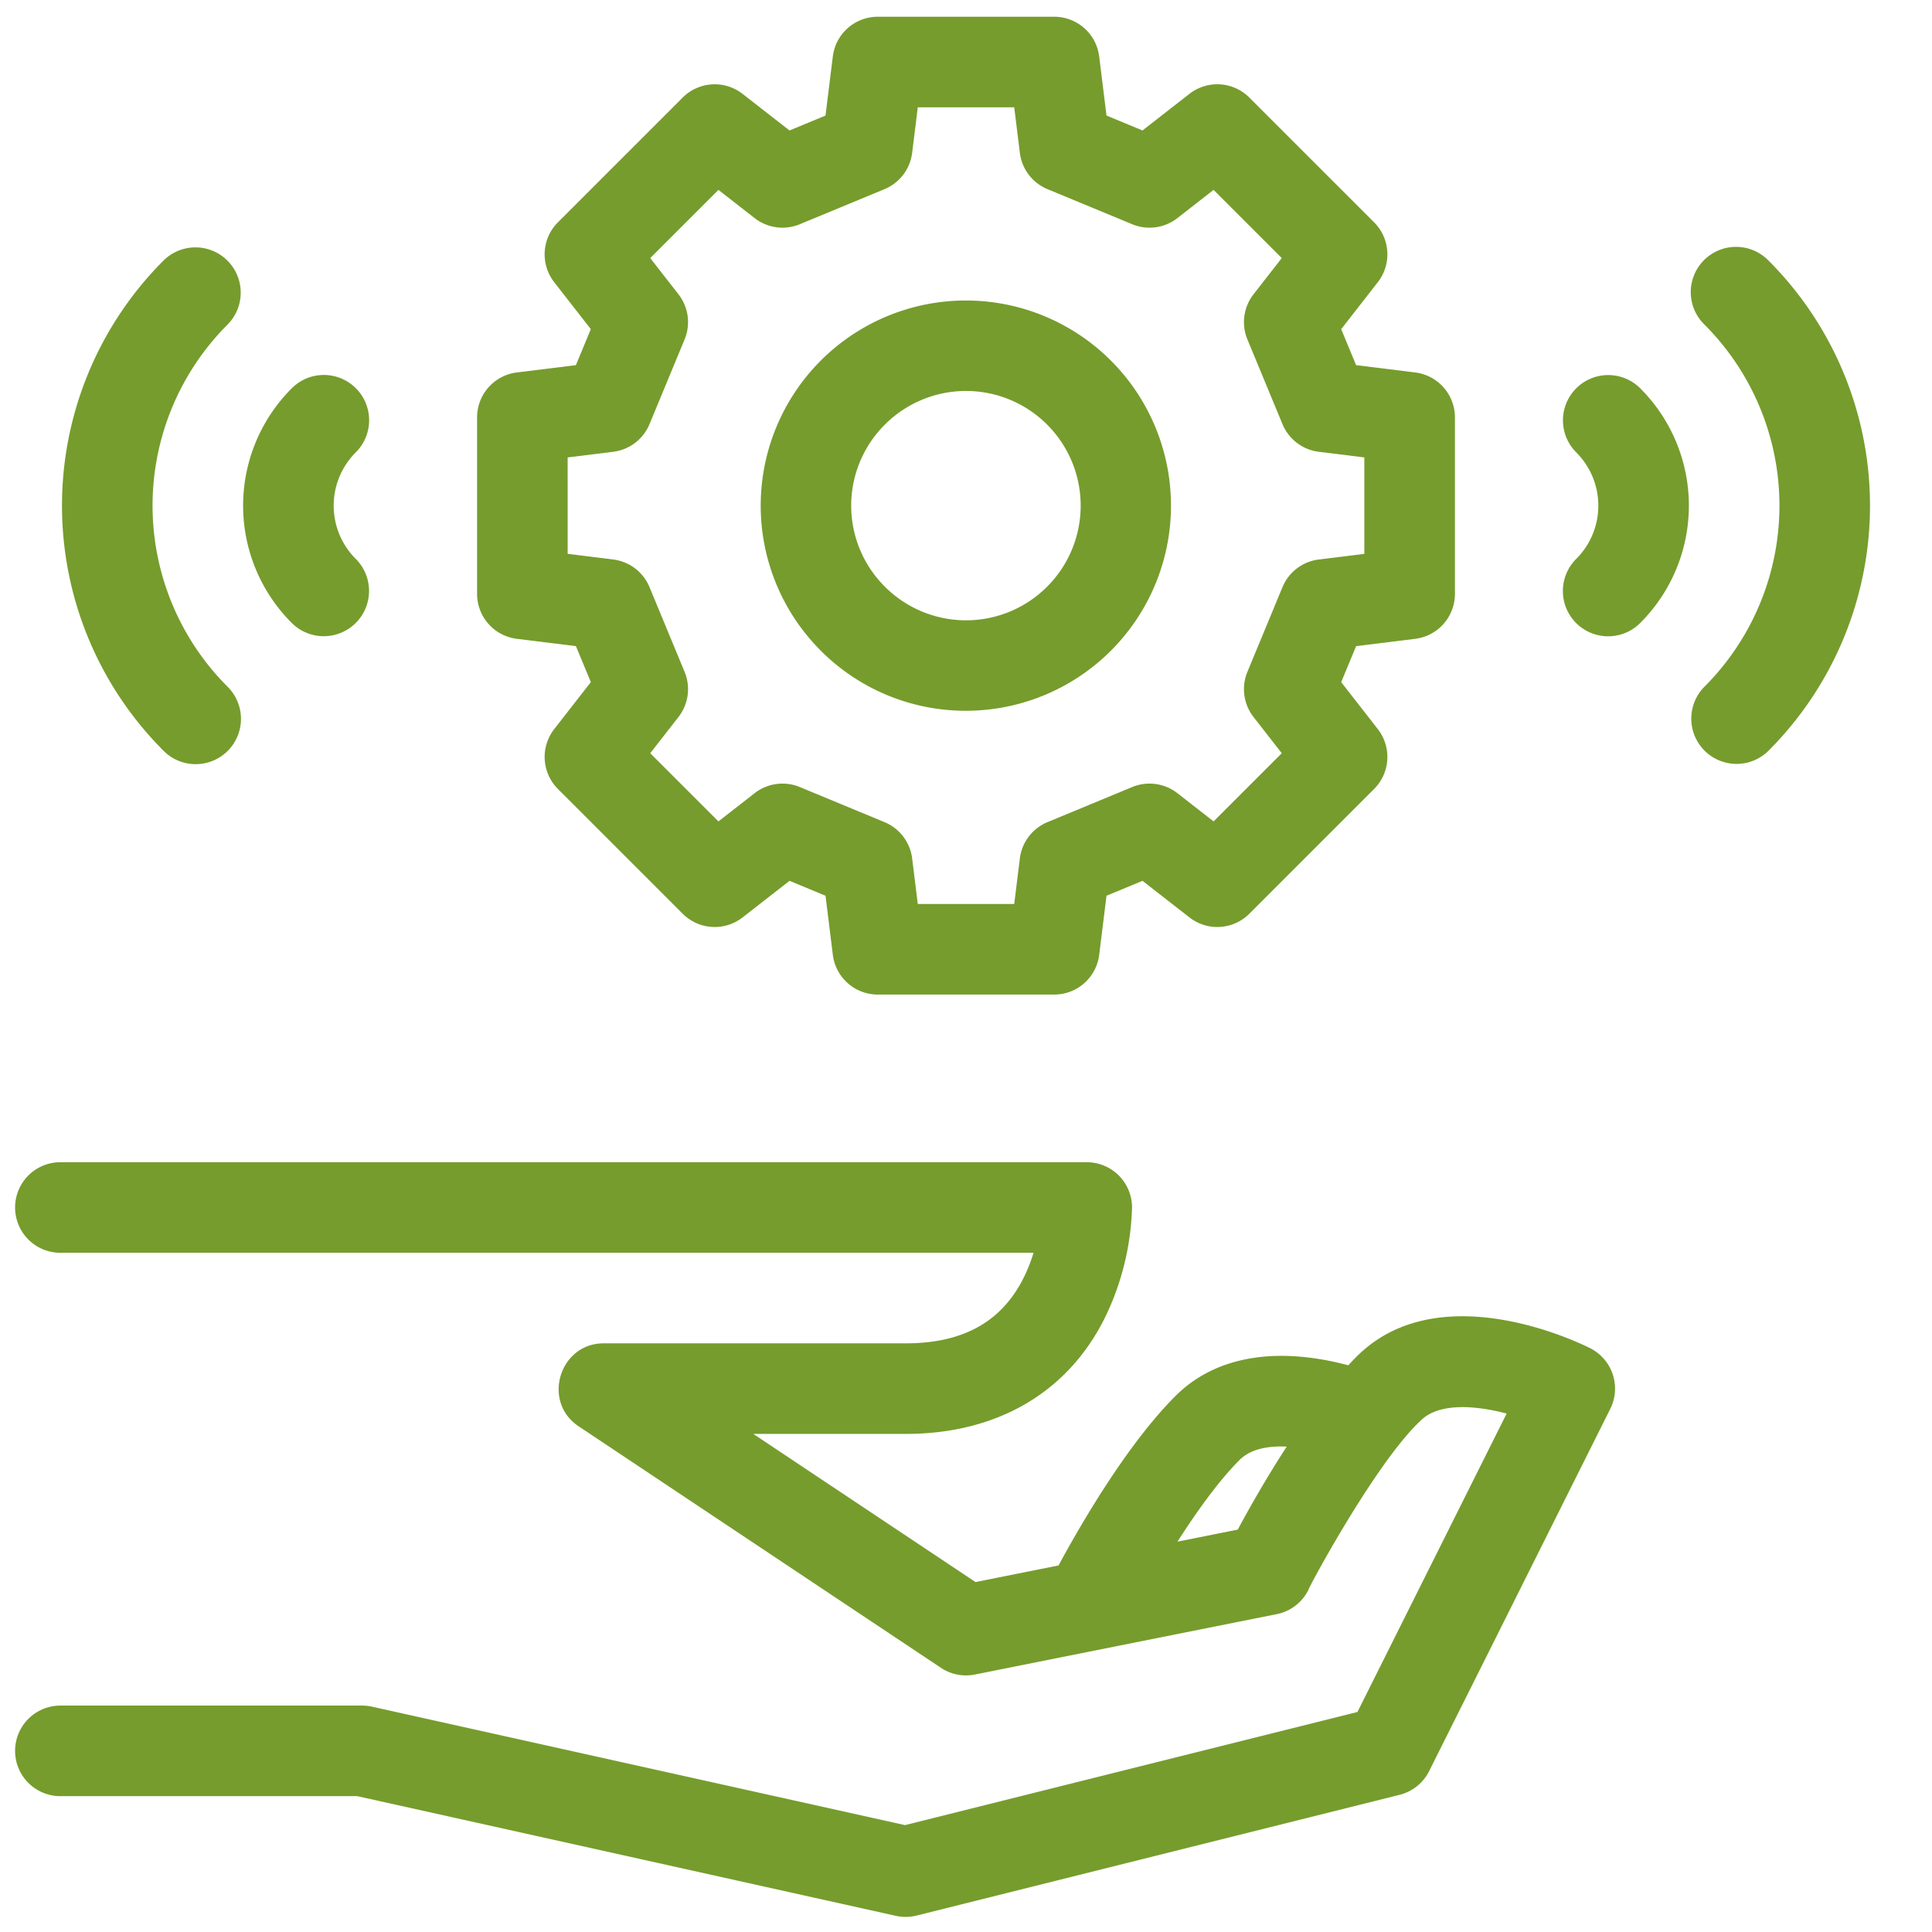<?xml version="1.0"?>
<svg fill='#769c2d' xmlns="http://www.w3.org/2000/svg" viewBox="0 0 512 512" width="512" height="512"><g id="_05-support" data-name="05-support"><g id="linear_color" data-name="linear color"><path d="M421.366,357.267c-4.066-2.034-40.358-19.247-61.851,2.248-.737.736-1.472,1.506-2.2,2.3-19.26-5.126-35.326-2.334-45.8,8.135-12.773,12.772-24.991,33.808-30.991,44.913l-22,4.4L199.633,380H240c24.128,0,42.856-10.879,52.733-30.633A71.1,71.1,0,0,0,300,320a12,12,0,0,0-12-12H16a12,12,0,0,0,0,24H273.9a42.509,42.509,0,0,1-2.94,7.243C265.061,350.519,254.935,356,240,356H160c-11.762-.011-16.444,15.477-6.656,21.984l96,64a12,12,0,0,0,9.01,1.783l80-16a12,12,0,0,0,8.377-6.4c-.32.029,17.805-33.761,29.754-44.885,4.806-4.805,14.454-4.063,22.795-1.88L359.735,453.7l-119.9,29.974L98.6,452.286A12.009,12.009,0,0,0,96,452H16a12,12,0,0,0,0,24H94.683L237.4,507.714a12,12,0,0,0,5.514-.072l128-32a12,12,0,0,0,7.823-6.275l48-96a12,12,0,0,0-5.367-16.1Zm-93.345,48.091-15.981,3.2c5.356-8.389,11.153-16.347,16.445-21.639,3-3,7.7-3.781,12.51-3.554C335.4,391.975,330.777,400.222,328.021,405.358Z"/><path d="M136.962,169.294l15.662,1.938,3.951,9.539-9.7,12.445a12,12,0,0,0,.978,15.864l33.071,33.071a12,12,0,0,0,15.864.978l12.445-9.7,9.539,3.951,1.938,15.662a12,12,0,0,0,11.909,10.526h46.77a12,12,0,0,0,11.909-10.526l1.938-15.662,9.539-3.951,12.445,9.7a12,12,0,0,0,15.864-.978l33.071-33.071a12,12,0,0,0,.978-15.864l-9.7-12.445,3.951-9.539,15.662-1.938a12,12,0,0,0,10.526-11.909v-46.77a12,12,0,0,0-10.526-11.909l-15.662-1.938-3.951-9.539,9.7-12.445a12,12,0,0,0-.978-15.864L331.08,25.849a12,12,0,0,0-15.864-.978l-12.445,9.7-9.539-3.951-1.938-15.662A12,12,0,0,0,279.385,4.436h-46.77a12,12,0,0,0-11.909,10.526l-1.938,15.662-9.539,3.951-12.445-9.7a12,12,0,0,0-15.864.978L147.849,58.92a12,12,0,0,0-.978,15.864l9.7,12.445-3.951,9.539-15.662,1.938a12,12,0,0,0-10.526,11.909v46.77A12,12,0,0,0,136.962,169.294Zm13.474-48.072,12.073-1.494a12,12,0,0,0,9.613-7.317l9.3-22.456A12,12,0,0,0,179.8,77.984l-7.481-9.593,18.072-18.072,9.593,7.481a12,12,0,0,0,11.971,1.623l22.455-9.3a12,12,0,0,0,7.318-9.613l1.494-12.073h25.556l1.494,12.073a12,12,0,0,0,7.318,9.613l22.455,9.3A12,12,0,0,0,312.016,57.8l9.593-7.481,18.072,18.072L332.2,77.984a12,12,0,0,0-1.624,11.971l9.3,22.456a12,12,0,0,0,9.613,7.317l12.073,1.494v25.556l-12.073,1.494a12,12,0,0,0-9.613,7.317l-9.3,22.456a12,12,0,0,0,1.624,11.971l7.481,9.593-18.072,18.072-9.593-7.481a12,12,0,0,0-11.971-1.623l-22.455,9.3a12,12,0,0,0-7.318,9.613l-1.494,12.073H243.222l-1.494-12.073a12,12,0,0,0-7.318-9.613l-22.455-9.3a12,12,0,0,0-11.971,1.623l-9.593,7.481-18.072-18.072,7.481-9.593a12,12,0,0,0,1.624-11.971l-9.3-22.456a12,12,0,0,0-9.613-7.317l-12.073-1.494Z"/><path d="M256,188.363a54.363,54.363,0,1,0-38.459-15.9A54.218,54.218,0,0,0,256,188.363Zm-21.488-75.851a30.389,30.389,0,1,1,0,42.976A30.3,30.3,0,0,1,234.512,112.512Z"/><path d="M417.71,102.914a12,12,0,0,0,.008,16.971,19.946,19.946,0,0,1,0,28.23,12,12,0,1,0,16.963,16.978,43.946,43.946,0,0,0,0-62.186A12,12,0,0,0,417.71,102.914Z"/><path d="M468.62,69a12,12,0,1,0-16.961,16.979,67.861,67.861,0,0,1,0,96.042A12,12,0,0,0,468.62,199a91.858,91.858,0,0,0,0-130Z"/><path d="M85.8,168.6a12,12,0,0,0,8.481-20.489,19.946,19.946,0,0,1,0-28.23,12,12,0,1,0-16.963-16.978,43.946,43.946,0,0,0,0,62.186A11.962,11.962,0,0,0,85.8,168.6Z"/><path d="M51.86,202.51a12,12,0,0,0,8.481-20.489,67.861,67.861,0,0,1,0-96.042A12,12,0,0,0,43.38,69a91.858,91.858,0,0,0,0,130A11.962,11.962,0,0,0,51.86,202.51Z"/></g></g></svg>
